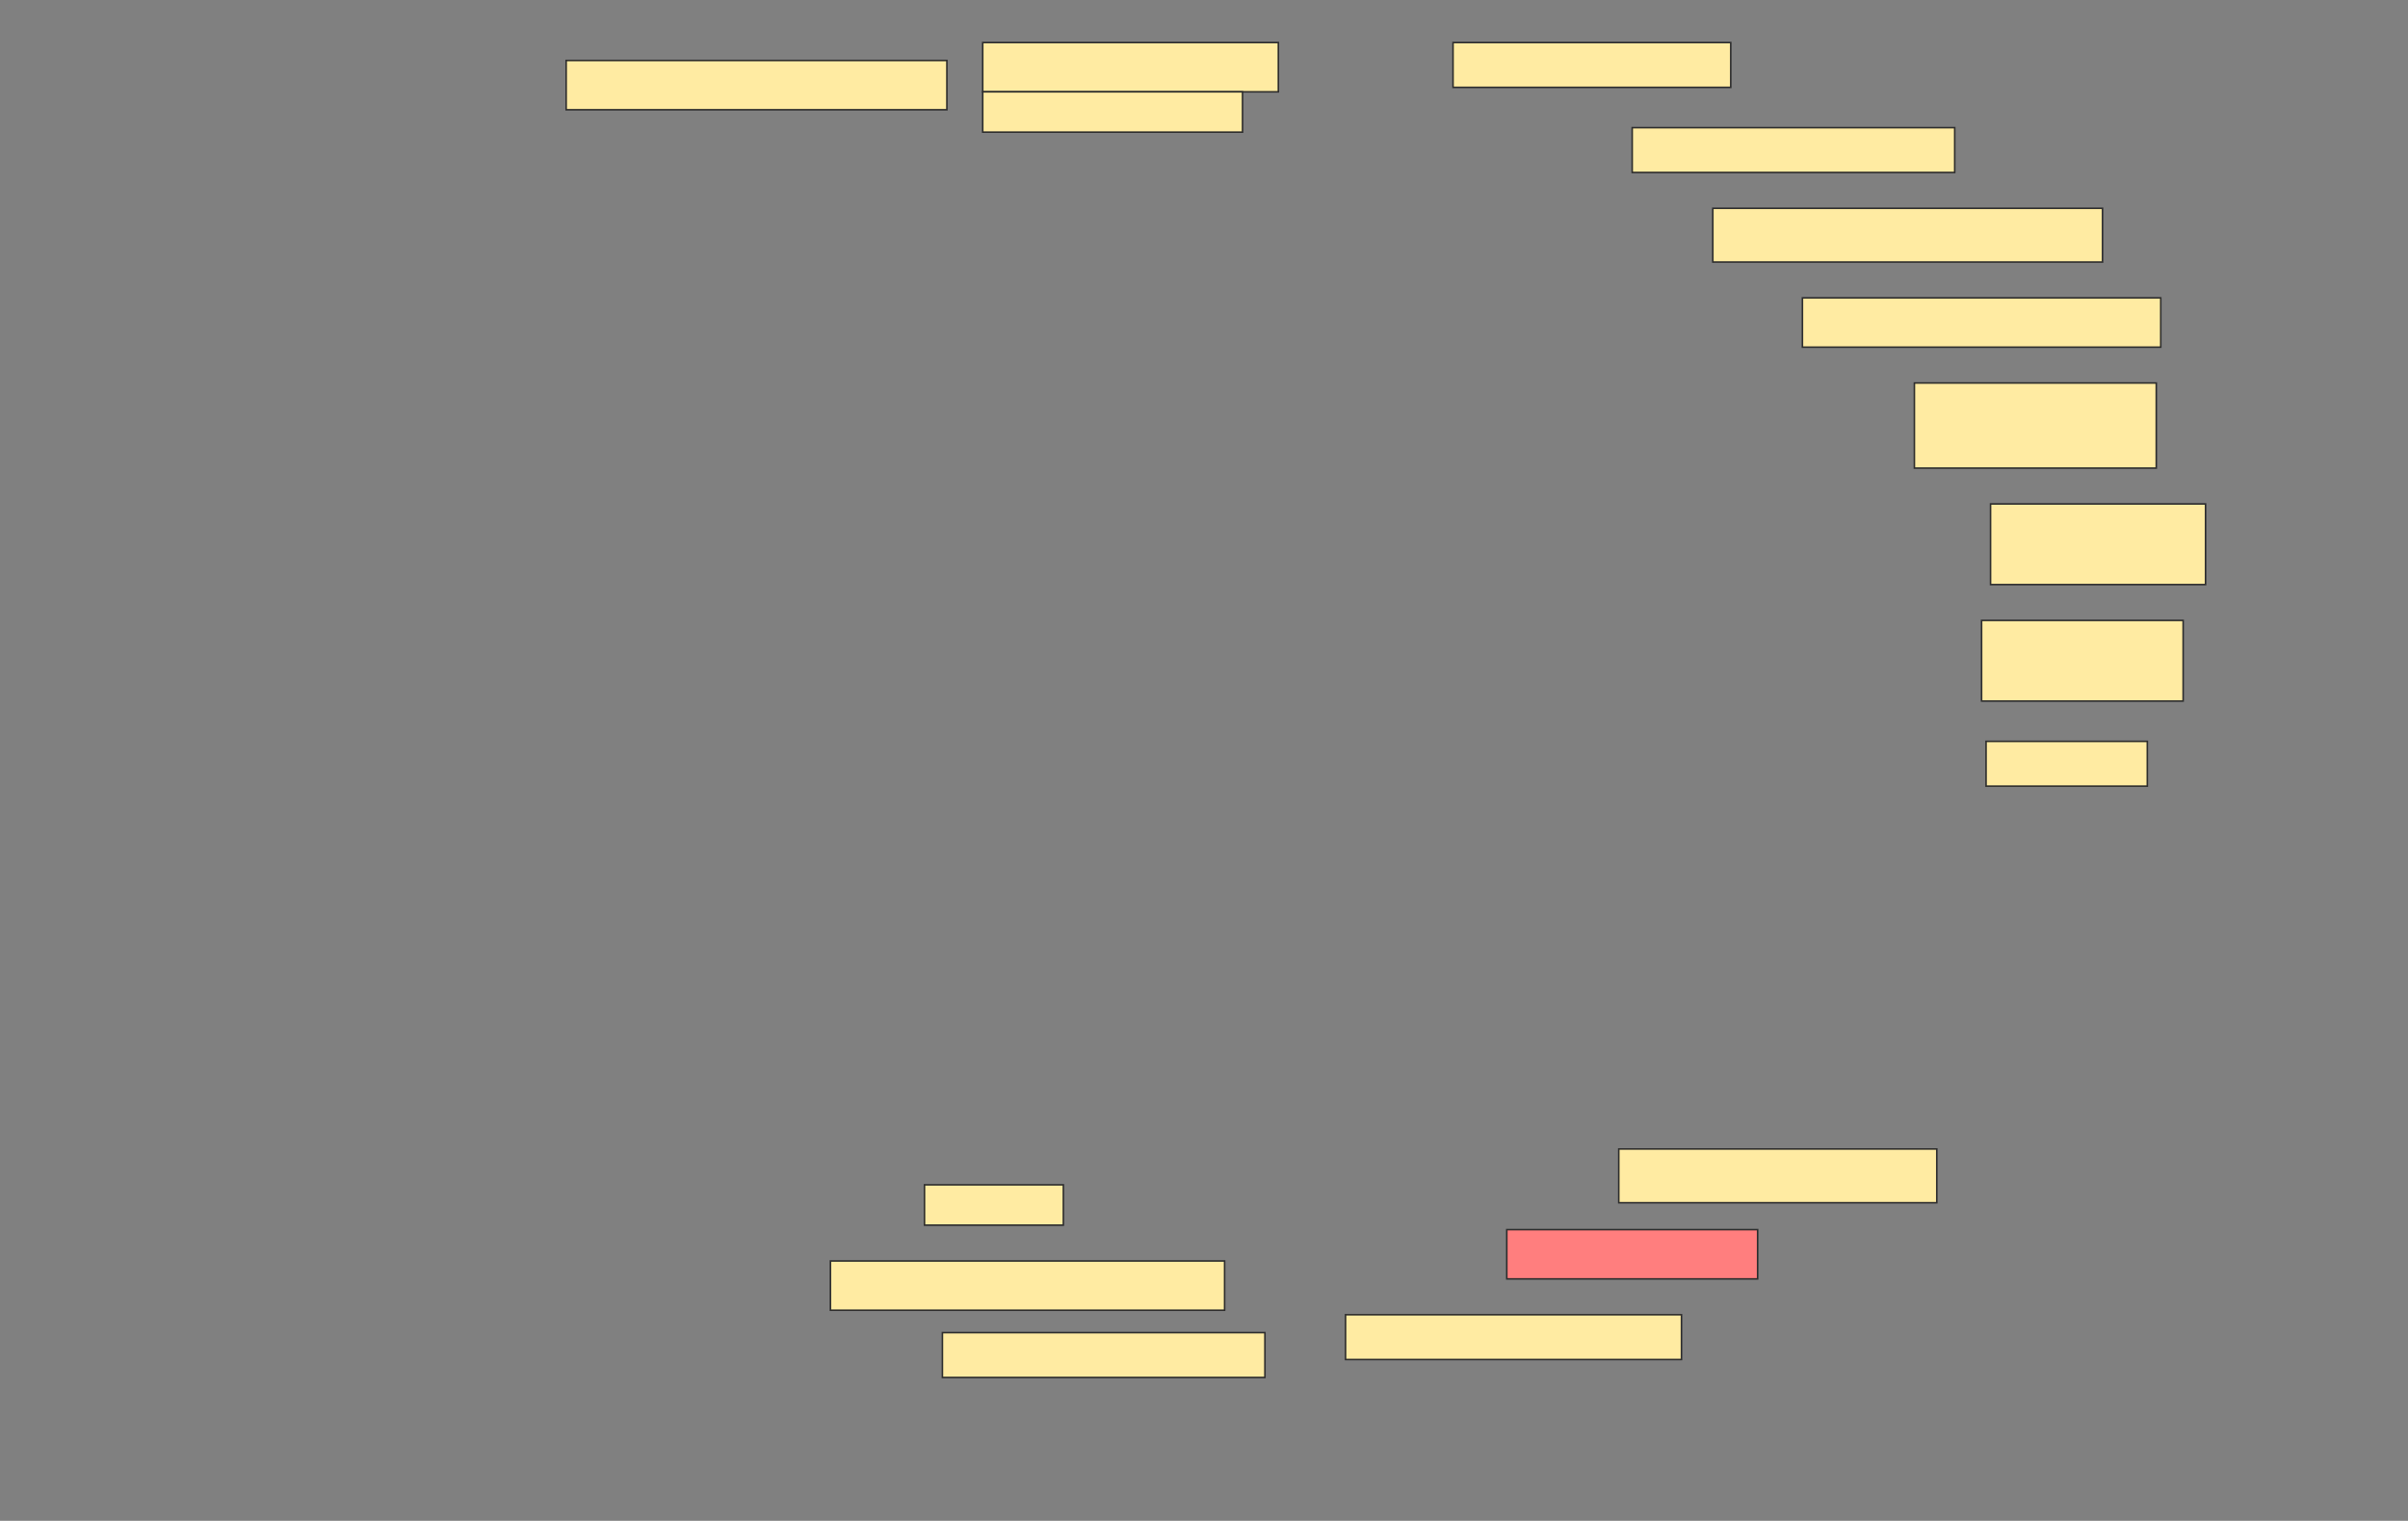 <svg height="970" width="1536" xmlns="http://www.w3.org/2000/svg">
 <rect width="100%" height="100%" fill="#808080" stroke="none"/>
 <!-- Created with Image Occlusion Enhanced -->
 <g>
  <title>Labels</title>
 </g>
 <g>
  <title>Masks</title>
  <g id="484c4990ad134e48867c7051e88fc875-ao-1">
   <rect fill="#FFEBA2" height="31.429" stroke="#2D2D2D" width="242.857" x="361.143" y="38.571"/>
   <rect fill="#FFEBA2" height="31.429" stroke="#2D2D2D" width="188.571" x="626.857" y="27.143"/>
   <rect fill="#FFEBA2" height="25.714" stroke="#2D2D2D" stroke-dasharray="null" stroke-linecap="null" stroke-linejoin="null" width="165.714" x="626.857" y="58.571"/>
  </g>
  <rect fill="#FFEBA2" height="28.571" id="484c4990ad134e48867c7051e88fc875-ao-2" stroke="#2D2D2D" stroke-dasharray="null" stroke-linecap="null" stroke-linejoin="null" width="177.143" x="926.857" y="27.143"/>
  <rect fill="#FFEBA2" height="28.571" id="484c4990ad134e48867c7051e88fc875-ao-3" stroke="#2D2D2D" stroke-dasharray="null" stroke-linecap="null" stroke-linejoin="null" width="205.714" x="1041.143" y="81.429"/>
  <rect fill="#FFEBA2" height="34.286" id="484c4990ad134e48867c7051e88fc875-ao-4" stroke="#2D2D2D" stroke-dasharray="null" stroke-linecap="null" stroke-linejoin="null" width="248.571" x="1092.572" y="132.857"/>
  <rect fill="#FFEBA2" height="31.429" id="484c4990ad134e48867c7051e88fc875-ao-5" stroke="#2D2D2D" stroke-dasharray="null" stroke-linecap="null" stroke-linejoin="null" width="228.571" x="1149.714" y="190"/>
  <rect fill="#FFEBA2" height="54.286" id="484c4990ad134e48867c7051e88fc875-ao-6" stroke="#2D2D2D" stroke-dasharray="null" stroke-linecap="null" stroke-linejoin="null" width="154.286" x="1221.143" y="244.286"/>
  <rect fill="#FFEBA2" height="51.429" id="484c4990ad134e48867c7051e88fc875-ao-7" stroke="#2D2D2D" stroke-dasharray="null" stroke-linecap="null" stroke-linejoin="null" width="137.143" x="1269.714" y="321.429"/>
  <rect fill="#FFEBA2" height="51.429" id="484c4990ad134e48867c7051e88fc875-ao-8" stroke="#2D2D2D" stroke-dasharray="null" stroke-linecap="null" stroke-linejoin="null" width="128.571" x="1264" y="395.714"/>
  <rect fill="#FFEBA2" height="28.571" id="484c4990ad134e48867c7051e88fc875-ao-9" stroke="#2D2D2D" stroke-dasharray="null" stroke-linecap="null" stroke-linejoin="null" width="102.857" x="1266.857" y="472.857"/>
  <rect fill="#FFEBA2" height="34.286" id="484c4990ad134e48867c7051e88fc875-ao-10" stroke="#2D2D2D" stroke-dasharray="null" stroke-linecap="null" stroke-linejoin="null" width="202.857" x="1032.572" y="732.857"/>
  <rect fill="#FFEBA2" height="25.714" id="484c4990ad134e48867c7051e88fc875-ao-11" stroke="#2D2D2D" stroke-dasharray="null" stroke-linecap="null" stroke-linejoin="null" width="88.571" x="589.714" y="755.714"/>
  <rect class="qshape" fill="#FF7E7E" height="31.429" id="484c4990ad134e48867c7051e88fc875-ao-12" stroke="#2D2D2D" stroke-dasharray="null" stroke-linecap="null" stroke-linejoin="null" width="160" x="961.143" y="784.286"/>
  <rect fill="#FFEBA2" height="31.429" id="484c4990ad134e48867c7051e88fc875-ao-13" stroke="#2D2D2D" stroke-dasharray="null" stroke-linecap="null" stroke-linejoin="null" width="251.429" x="529.714" y="804.286"/>
  <rect fill="#FFEBA2" height="28.571" id="484c4990ad134e48867c7051e88fc875-ao-14" stroke="#2D2D2D" stroke-dasharray="null" stroke-linecap="null" stroke-linejoin="null" width="214.286" x="858.286" y="838.571"/>
  <rect fill="#FFEBA2" height="28.571" id="484c4990ad134e48867c7051e88fc875-ao-15" stroke="#2D2D2D" stroke-dasharray="null" stroke-linecap="null" stroke-linejoin="null" width="205.714" x="601.143" y="850"/>
 </g>
</svg>